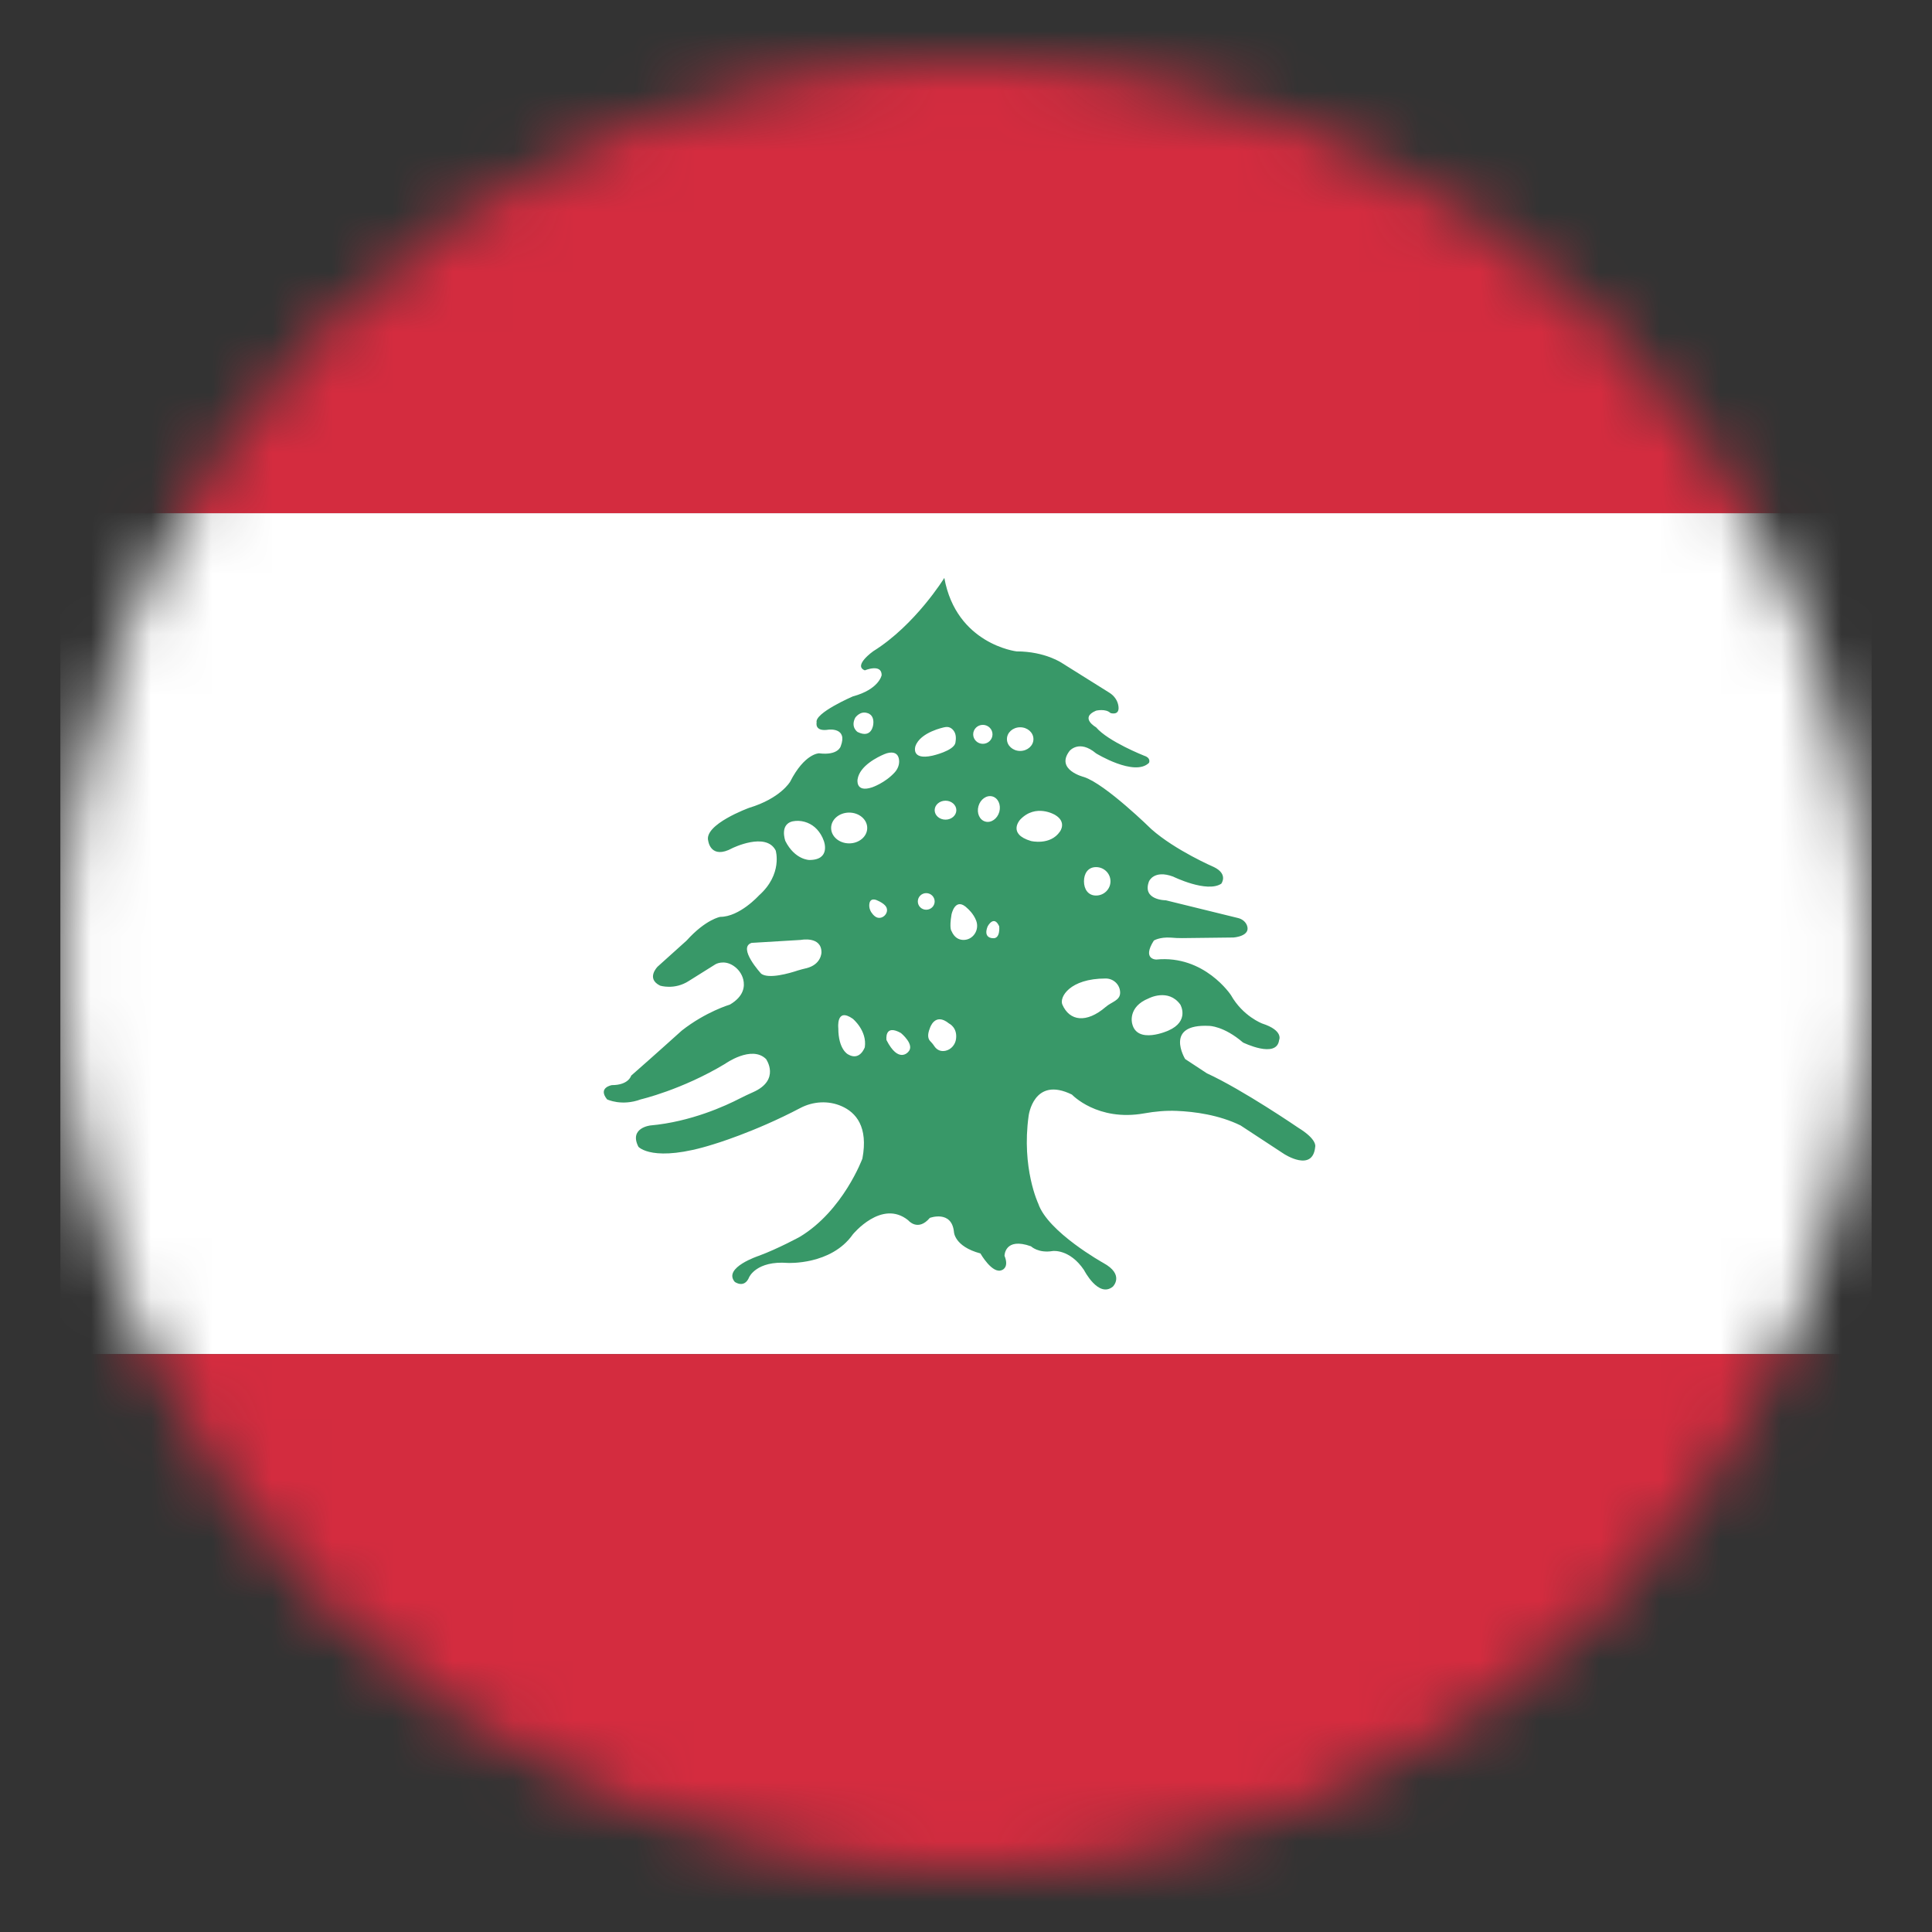 <svg width="32" height="32" viewBox="0 0 32 32" fill="none" xmlns="http://www.w3.org/2000/svg"><rect x="0" y="0" width="32" height="32" fill="#333333" stroke="none"/> <mask id="mask0" mask-type="alpha" maskUnits="userSpaceOnUse" x="1" y="1" width="30" height="30"> <circle cx="16" cy="16" r="15" fill="white"/> </mask> <g mask="url(#mask0)"> <rect x="1" y="8.5" width="30" height="13.929" fill="white"/> <path d="M1 8.5V-2.214V-6.5H31V8.5H1Z" fill="#D42C3F"/> <path d="M1 22.428L1 33.142L1 37.428L31 37.428L31 22.428L1 22.428Z" fill="#D42C3F"/> </g> <g clip-path="url(#clip0)"> <path d="M21.505 18.68C21.505 18.68 20.588 18.052 19.989 17.777L19.63 17.541C19.63 17.541 19.271 16.953 20.029 16.992C20.029 16.992 20.268 16.992 20.588 17.267C20.588 17.267 21.146 17.541 21.186 17.227C21.186 17.227 21.266 17.07 20.907 16.953C20.907 16.953 20.588 16.835 20.388 16.482C20.388 16.482 19.949 15.814 19.151 15.893C19.151 15.893 18.912 15.893 19.111 15.579C19.111 15.579 19.206 15.517 19.395 15.53C19.456 15.535 19.518 15.539 19.579 15.538L20.431 15.528C20.431 15.528 20.724 15.508 20.653 15.326C20.629 15.265 20.573 15.222 20.508 15.206L19.311 14.912C19.311 14.912 18.912 14.912 19.031 14.598C19.031 14.598 19.111 14.401 19.43 14.519C19.43 14.519 19.989 14.794 20.228 14.637C20.228 14.637 20.348 14.48 20.108 14.362C20.108 14.362 19.47 14.087 19.071 13.734C19.071 13.734 18.313 12.988 17.954 12.87C17.954 12.87 17.475 12.752 17.715 12.438C17.715 12.438 17.874 12.242 18.154 12.478C18.154 12.478 18.792 12.87 19.031 12.635C19.031 12.635 19.071 12.556 18.951 12.517C18.951 12.517 18.353 12.281 18.154 12.046C18.154 12.046 17.874 11.889 18.154 11.771C18.154 11.771 18.313 11.732 18.393 11.81C18.393 11.81 18.548 11.861 18.525 11.697C18.513 11.605 18.456 11.525 18.377 11.475L17.596 10.986C17.596 10.986 17.316 10.789 16.837 10.789C16.837 10.789 15.84 10.671 15.641 9.572C15.641 9.572 15.162 10.351 14.464 10.786C14.464 10.786 14.125 11.025 14.324 11.103C14.324 11.103 14.603 10.986 14.603 11.182C14.603 11.182 14.563 11.417 14.125 11.535C14.125 11.535 13.486 11.81 13.526 11.967C13.526 11.967 13.486 12.124 13.726 12.085C13.726 12.085 14.045 12.046 13.925 12.36C13.925 12.36 13.885 12.517 13.566 12.477C13.566 12.477 13.327 12.477 13.087 12.948C13.087 12.948 12.928 13.223 12.409 13.38C12.409 13.38 11.651 13.655 11.731 13.93C11.731 13.93 11.771 14.244 12.13 14.048C12.13 14.048 12.688 13.773 12.848 14.087C12.848 14.087 12.968 14.479 12.569 14.833C12.569 14.833 12.25 15.186 11.93 15.186C11.93 15.186 11.691 15.225 11.372 15.579L10.893 16.01C10.893 16.01 10.694 16.207 10.933 16.325C10.933 16.325 11.172 16.403 11.412 16.246L11.851 15.971C11.851 15.971 11.988 15.89 12.149 15.997C12.229 16.05 12.288 16.131 12.311 16.224C12.338 16.337 12.323 16.501 12.09 16.639C12.09 16.639 11.691 16.756 11.292 17.07C11.292 17.07 10.813 17.502 10.454 17.816C10.454 17.816 10.414 17.973 10.135 17.973C10.135 17.973 9.896 18.012 10.055 18.209C10.055 18.209 10.295 18.327 10.614 18.209C10.614 18.209 11.292 18.052 12.01 17.62C12.01 17.62 12.449 17.306 12.688 17.541C12.688 17.541 12.934 17.887 12.471 18.091C12.398 18.124 12.325 18.157 12.254 18.194C12.018 18.316 11.442 18.581 10.773 18.641C10.773 18.641 10.414 18.68 10.574 18.994C10.574 18.994 10.813 19.269 11.811 18.955C11.811 18.955 12.491 18.755 13.254 18.353C13.466 18.241 13.721 18.225 13.94 18.322C14.175 18.425 14.384 18.66 14.284 19.19C14.284 19.19 13.965 20.054 13.247 20.486C13.247 20.486 12.888 20.682 12.569 20.8C12.569 20.8 11.97 20.996 12.17 21.232C12.17 21.232 12.329 21.349 12.409 21.153C12.409 21.153 12.529 20.878 13.047 20.918C13.047 20.918 13.766 20.957 14.125 20.446C14.125 20.446 14.603 19.858 15.042 20.211C15.042 20.211 15.202 20.407 15.401 20.172C15.401 20.172 15.76 20.039 15.8 20.4C15.8 20.4 15.8 20.643 16.239 20.761C16.239 20.761 16.439 21.114 16.598 21.035C16.598 21.035 16.718 20.996 16.638 20.8C16.638 20.8 16.638 20.486 17.077 20.643C17.077 20.643 17.197 20.761 17.436 20.721C17.436 20.721 17.715 20.682 17.954 21.035C17.954 21.035 18.194 21.506 18.433 21.31C18.433 21.31 18.633 21.114 18.274 20.918C18.274 20.918 17.356 20.407 17.197 19.936C17.197 19.936 16.917 19.347 17.037 18.484C17.037 18.484 17.117 17.816 17.755 18.13C17.755 18.13 18.176 18.579 18.951 18.441C19.13 18.409 19.311 18.392 19.493 18.4C19.782 18.412 20.19 18.465 20.548 18.641L21.266 19.112C21.266 19.112 21.744 19.426 21.784 18.994C21.784 18.994 21.824 18.876 21.505 18.68ZM13.35 16.038C13.306 16.049 13.262 16.059 13.218 16.073C13.072 16.122 12.732 16.219 12.608 16.128C12.608 16.128 12.209 15.696 12.449 15.617L13.264 15.568C13.264 15.568 13.606 15.5 13.606 15.774C13.606 15.775 13.606 15.978 13.35 16.038ZM13.406 14.244C13.406 14.244 13.167 14.244 13.008 13.93C13.008 13.93 12.892 13.617 13.178 13.597C13.311 13.587 13.443 13.64 13.532 13.737C13.575 13.784 13.618 13.848 13.646 13.93C13.646 13.93 13.766 14.244 13.406 14.244ZM16.279 12.006C16.367 12.006 16.439 12.076 16.439 12.163C16.439 12.25 16.367 12.32 16.279 12.32C16.191 12.32 16.119 12.25 16.119 12.163C16.119 12.076 16.191 12.006 16.279 12.006ZM14.646 12.492C14.674 12.48 14.702 12.471 14.731 12.467C14.847 12.451 14.883 12.518 14.891 12.586C14.9 12.661 14.871 12.735 14.821 12.791C14.66 12.969 14.444 13.041 14.444 13.041C14.165 13.133 14.204 12.909 14.204 12.909C14.237 12.683 14.54 12.537 14.646 12.492ZM14.165 11.888C14.165 11.888 14.244 11.771 14.364 11.81C14.364 11.81 14.484 11.831 14.464 11.997C14.464 11.997 14.444 12.242 14.204 12.124C14.204 12.124 14.085 12.046 14.165 11.888ZM14.324 17.345C14.324 17.345 14.244 17.581 14.045 17.463C14.045 17.463 13.885 17.384 13.885 17.031C13.885 17.031 13.845 16.678 14.125 16.874C14.125 16.874 14.364 17.07 14.324 17.345ZM14.065 13.969C13.9 13.969 13.766 13.855 13.766 13.714C13.766 13.573 13.9 13.459 14.065 13.459C14.23 13.459 14.364 13.573 14.364 13.714C14.364 13.855 14.23 13.969 14.065 13.969ZM14.484 15.171C14.474 15.162 14.464 15.153 14.456 15.143C14.417 15.099 14.394 15.043 14.398 14.985C14.406 14.853 14.524 14.911 14.524 14.911C14.585 14.937 14.627 14.964 14.655 14.992C14.767 15.101 14.601 15.275 14.484 15.171ZM15.042 17.424C15.042 17.424 14.883 17.62 14.683 17.227C14.683 17.227 14.643 16.953 14.922 17.11C14.922 17.11 15.162 17.306 15.042 17.424ZM15.162 12.36C15.242 12.124 15.641 12.046 15.641 12.046C15.72 12.026 15.77 12.065 15.8 12.109C15.838 12.165 15.836 12.235 15.825 12.301C15.8 12.438 15.441 12.517 15.441 12.517C15.082 12.595 15.162 12.36 15.162 12.36ZM15.84 13.419C15.84 13.506 15.76 13.576 15.661 13.576C15.561 13.576 15.481 13.506 15.481 13.419C15.481 13.333 15.561 13.262 15.661 13.262C15.76 13.262 15.84 13.333 15.84 13.419ZM15.341 15.068C15.264 15.068 15.202 15.007 15.202 14.931C15.202 14.855 15.264 14.793 15.341 14.793C15.418 14.793 15.481 14.855 15.481 14.931C15.481 15.007 15.418 15.068 15.341 15.068ZM15.835 17.208C15.823 17.3 15.757 17.381 15.665 17.403C15.601 17.418 15.524 17.408 15.467 17.316C15.45 17.289 15.427 17.266 15.405 17.242C15.378 17.213 15.352 17.152 15.401 17.032C15.401 17.032 15.481 16.757 15.72 16.953C15.72 16.953 15.86 17.018 15.835 17.208ZM15.949 15.568C15.879 15.564 15.807 15.53 15.76 15.421C15.76 15.421 15.72 15.382 15.76 15.147C15.76 15.147 15.821 14.837 16.03 15.051C16.03 15.051 16.125 15.132 16.169 15.25C16.227 15.404 16.115 15.575 15.949 15.568ZM16.439 15.539C16.439 15.539 16.279 15.539 16.359 15.343C16.359 15.343 16.462 15.147 16.55 15.343C16.55 15.343 16.574 15.558 16.439 15.539ZM16.552 13.446C16.52 13.561 16.417 13.634 16.321 13.608C16.226 13.583 16.174 13.469 16.206 13.354C16.237 13.239 16.341 13.166 16.436 13.191C16.532 13.217 16.583 13.331 16.552 13.446ZM18.154 14.362C18.286 14.362 18.393 14.467 18.393 14.597C18.393 14.727 18.286 14.833 18.154 14.833C18.022 14.833 17.954 14.727 17.954 14.597C17.954 14.467 18.021 14.362 18.154 14.362ZM16.678 12.242C16.678 12.133 16.776 12.046 16.897 12.046C17.019 12.046 17.117 12.133 17.117 12.242C17.117 12.35 17.019 12.438 16.897 12.438C16.776 12.438 16.678 12.35 16.678 12.242ZM17.077 13.93C16.678 13.812 16.897 13.576 16.897 13.576C17.157 13.302 17.476 13.498 17.476 13.498C17.675 13.616 17.556 13.773 17.556 13.773C17.396 14.008 17.077 13.93 17.077 13.93ZM18.314 16.678C17.994 16.953 17.715 16.913 17.596 16.639C17.543 16.519 17.715 16.207 18.314 16.207C18.446 16.207 18.553 16.312 18.553 16.442C18.553 16.572 18.413 16.592 18.314 16.678ZM19.351 17.07C19.351 17.07 18.832 17.306 18.752 16.953C18.752 16.953 18.673 16.678 19.026 16.536C19.026 16.536 19.351 16.364 19.55 16.639C19.55 16.639 19.71 16.913 19.351 17.07Z" fill="#389868"/> </g> <defs> <clipPath id="clip0"> <rect width="11.786" height="11.786" fill="white" transform="translate(10 9.572)"/> </clipPath> </defs> </svg>